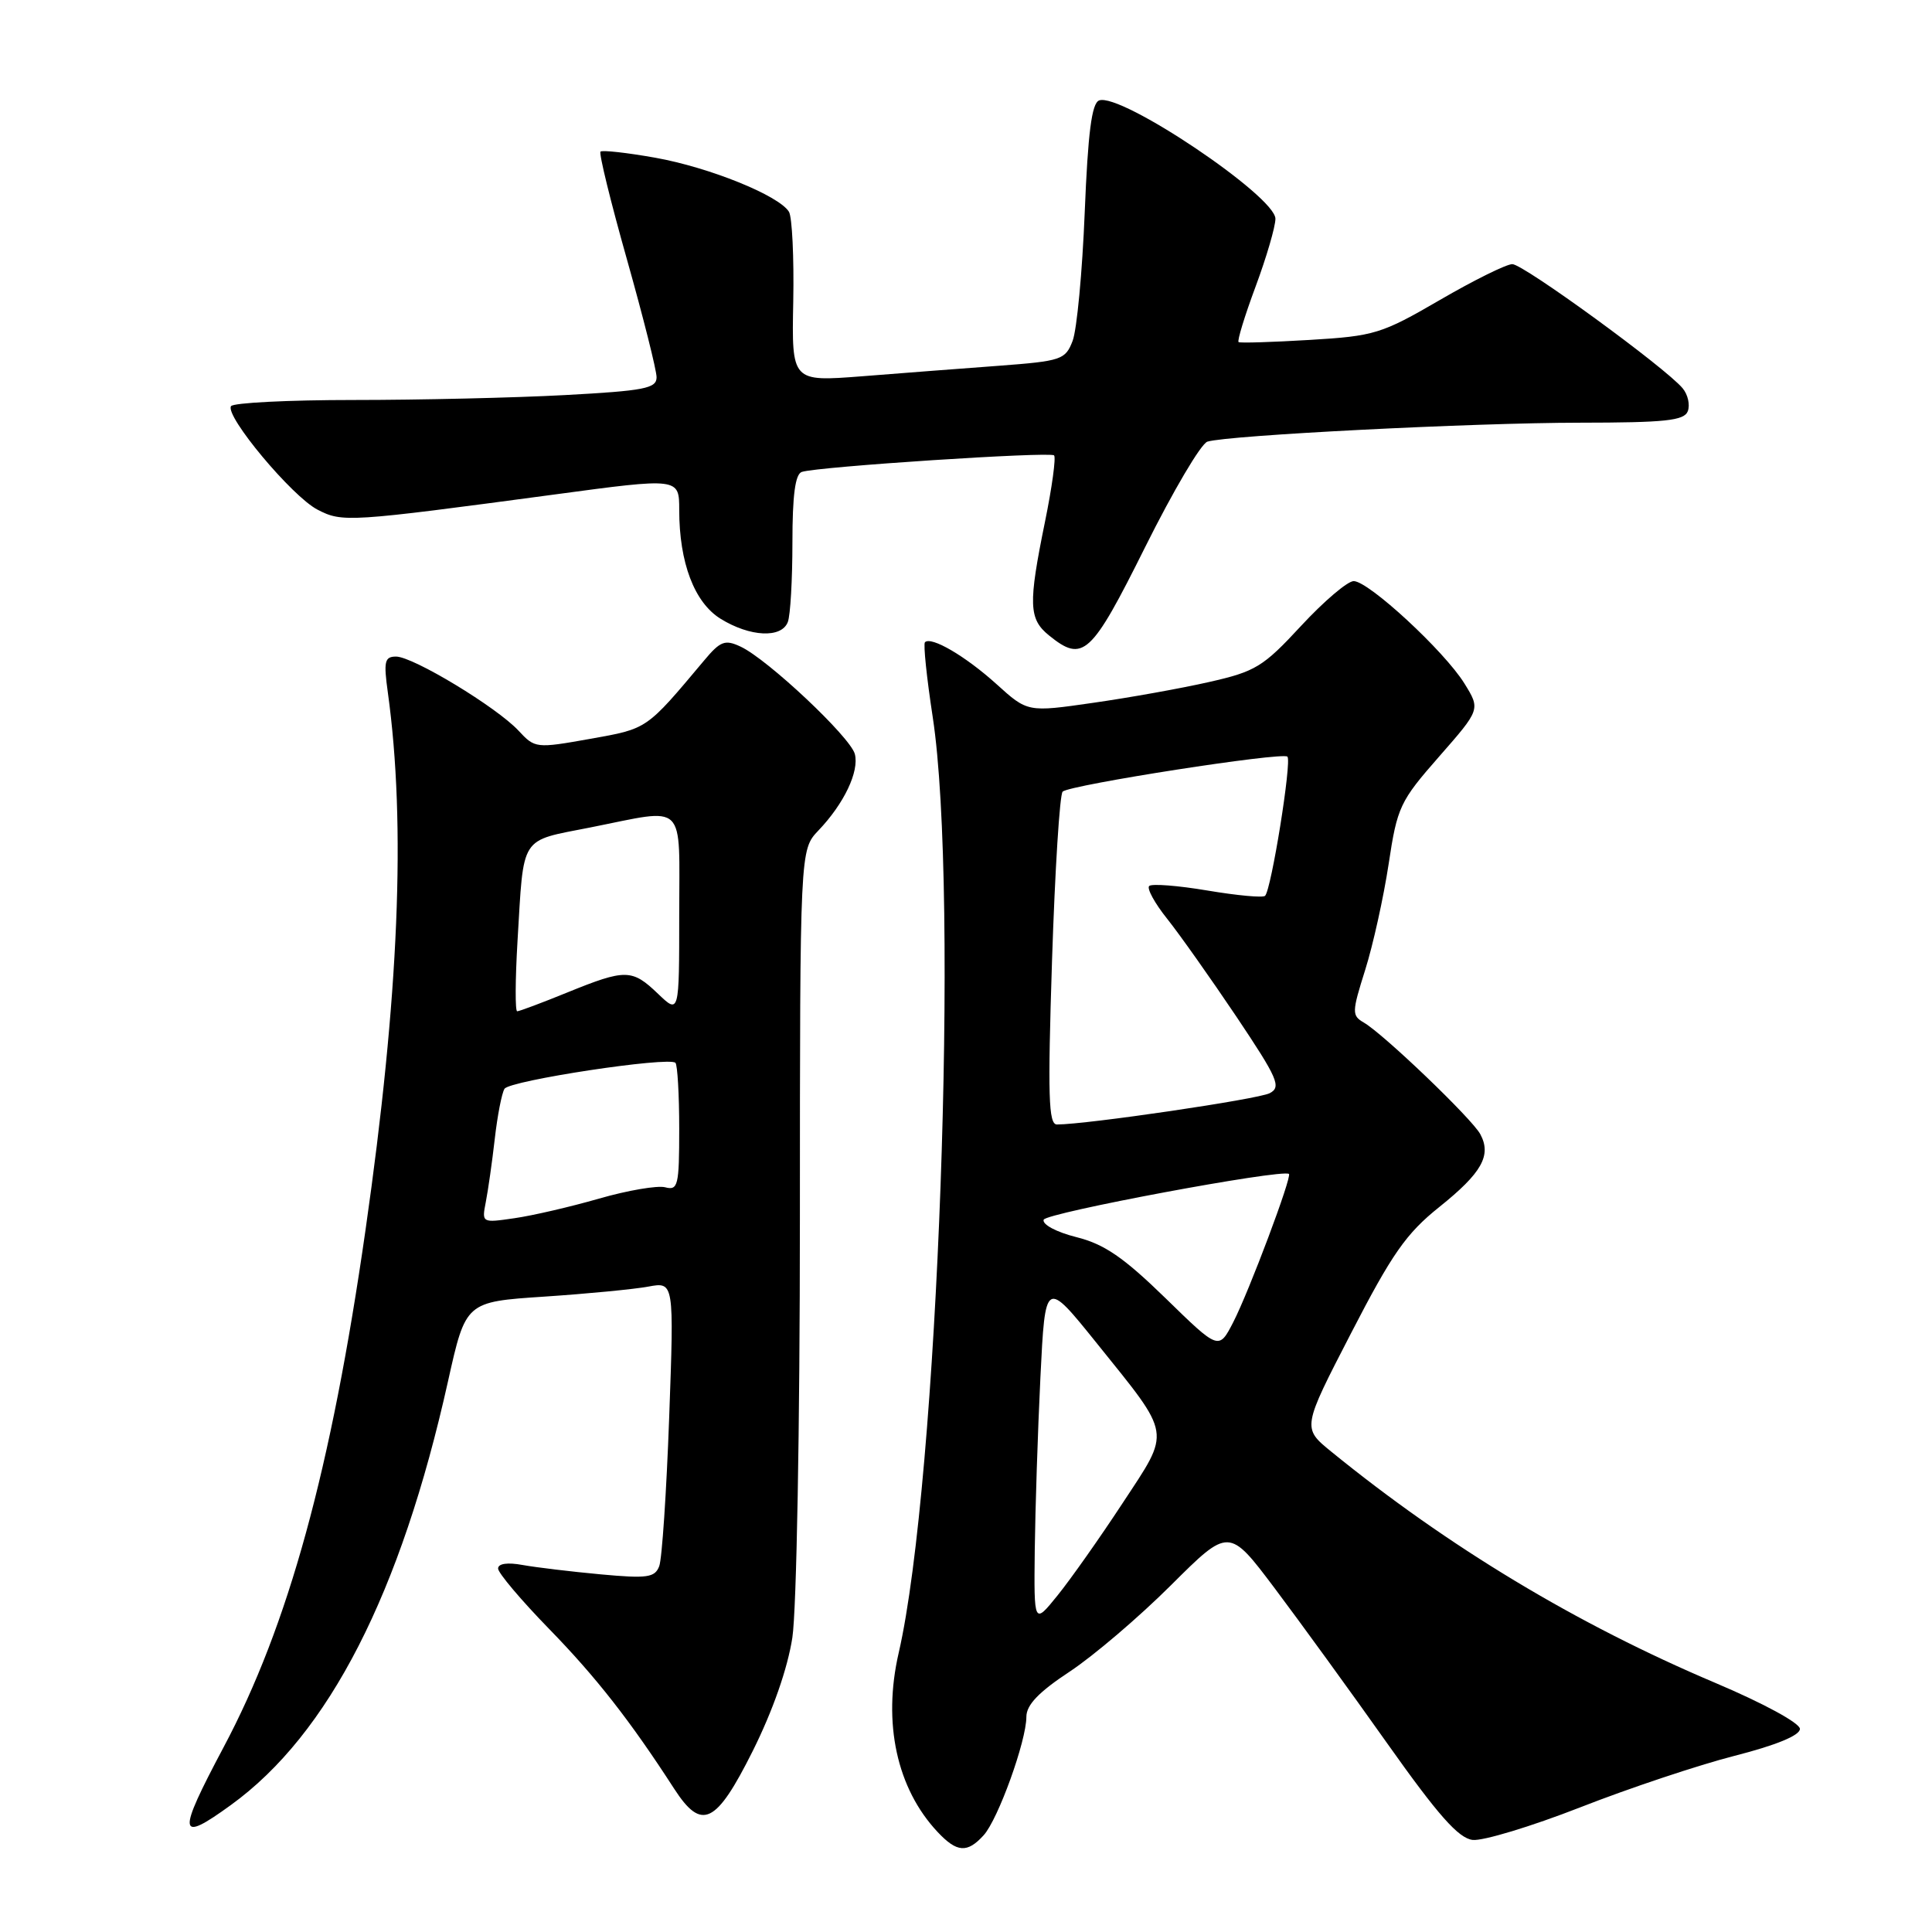 <?xml version="1.0" encoding="UTF-8" standalone="no"?>
<!DOCTYPE svg PUBLIC "-//W3C//DTD SVG 1.1//EN" "http://www.w3.org/Graphics/SVG/1.1/DTD/svg11.dtd" >
<svg xmlns="http://www.w3.org/2000/svg" xmlns:xlink="http://www.w3.org/1999/xlink" version="1.1" viewBox="0 0 256 256">
 <g >
 <path fill="currentColor"
d=" M 130.34 243.18 C 132.26 241.06 136.00 230.69 136.00 227.49 C 136.00 225.91 137.64 224.20 141.75 221.49 C 144.91 219.40 150.95 214.25 155.17 210.04 C 162.84 202.40 162.84 202.40 168.90 210.45 C 172.23 214.88 178.94 224.12 183.81 231.00 C 190.56 240.53 193.25 243.57 195.13 243.80 C 196.48 243.96 202.89 242.02 209.37 239.49 C 215.85 236.95 225.05 233.88 229.82 232.66 C 235.35 231.25 238.50 229.95 238.50 229.09 C 238.50 228.32 233.69 225.70 227.26 222.98 C 208.91 215.21 191.89 204.96 176.40 192.35 C 172.54 189.21 172.54 189.21 179.02 176.66 C 184.46 166.11 186.33 163.44 190.72 159.93 C 196.35 155.42 197.66 153.10 196.15 150.29 C 195.07 148.26 183.34 137.02 180.72 135.50 C 179.11 134.56 179.12 134.15 180.90 128.50 C 181.94 125.20 183.33 118.90 184.00 114.50 C 185.14 106.91 185.49 106.18 190.69 100.25 C 196.17 94.00 196.17 94.00 194.04 90.56 C 191.39 86.28 181.35 77.00 179.37 77.00 C 178.56 77.00 175.42 79.67 172.40 82.93 C 167.37 88.37 166.36 88.98 160.21 90.37 C 156.52 91.21 149.60 92.45 144.83 93.13 C 136.16 94.38 136.16 94.38 132.03 90.64 C 127.93 86.94 123.39 84.28 122.56 85.10 C 122.33 85.34 122.79 89.80 123.59 95.01 C 127.14 118.22 124.30 196.36 119.08 219.02 C 116.94 228.31 118.83 236.99 124.24 242.75 C 126.80 245.48 128.17 245.57 130.34 243.18 Z  M 30.60 239.17 C 43.56 229.79 53.12 211.12 59.37 183.00 C 61.71 172.50 61.71 172.50 72.10 171.81 C 77.82 171.43 84.03 170.83 85.91 170.48 C 89.32 169.85 89.32 169.85 88.67 187.82 C 88.31 197.70 87.72 206.57 87.35 207.53 C 86.77 209.04 85.77 209.18 79.59 208.61 C 75.69 208.25 71.04 207.69 69.25 207.37 C 67.25 207.00 66.00 207.18 66.00 207.84 C 66.00 208.42 69.04 212.02 72.75 215.83 C 78.97 222.21 83.51 228.01 89.32 237.00 C 92.98 242.66 94.87 241.75 99.75 232.00 C 102.41 226.66 104.36 221.08 104.99 217.00 C 105.55 213.35 105.99 189.01 105.99 161.55 C 106.00 112.61 106.00 112.61 108.44 110.05 C 111.85 106.48 113.87 102.22 113.27 99.91 C 112.68 97.67 101.70 87.34 98.13 85.68 C 96.06 84.71 95.45 84.94 93.28 87.54 C 85.58 96.72 85.83 96.54 78.21 97.90 C 71.03 99.18 70.88 99.16 68.71 96.82 C 65.82 93.71 54.73 87.00 52.48 87.00 C 50.96 87.00 50.82 87.64 51.39 91.75 C 53.82 109.29 52.87 132.00 48.43 163.00 C 43.89 194.69 38.21 215.40 29.61 231.55 C 23.42 243.20 23.56 244.28 30.60 239.17 Z  M 151.74 72.49 C 155.44 65.06 159.15 58.77 159.99 58.52 C 162.73 57.67 195.24 56.02 209.28 56.01 C 220.65 56.00 223.16 55.74 223.64 54.49 C 223.96 53.66 223.66 52.29 222.96 51.45 C 220.70 48.73 201.86 35.00 200.39 35.00 C 199.60 35.00 195.28 37.14 190.79 39.75 C 183.07 44.24 182.11 44.53 173.56 45.04 C 168.58 45.34 164.33 45.47 164.12 45.33 C 163.91 45.19 164.92 41.88 166.37 37.98 C 167.82 34.08 169.00 30.03 169.00 28.99 C 169.00 26.00 148.48 12.22 145.64 13.31 C 144.66 13.68 144.16 17.57 143.73 28.16 C 143.41 36.05 142.69 43.69 142.13 45.16 C 141.17 47.67 140.66 47.84 132.31 48.47 C 127.46 48.83 119.32 49.45 114.20 49.86 C 104.90 50.58 104.90 50.58 105.11 39.95 C 105.22 34.11 104.96 28.75 104.54 28.06 C 103.20 25.90 94.00 22.18 86.83 20.90 C 83.07 20.23 79.80 19.87 79.57 20.09 C 79.34 20.32 80.92 26.76 83.08 34.40 C 85.23 42.03 87.00 49.05 87.00 49.99 C 87.00 51.47 85.38 51.78 74.84 52.35 C 68.16 52.71 55.58 53.00 46.90 53.00 C 38.22 53.00 30.89 53.37 30.61 53.82 C 29.80 55.13 38.70 65.79 42.07 67.53 C 45.37 69.24 46.11 69.19 73.50 65.52 C 89.98 63.30 90.00 63.30 90.00 67.56 C 90.00 74.56 92.01 79.84 95.48 81.99 C 99.38 84.40 103.56 84.60 104.39 82.42 C 104.73 81.55 105.00 76.81 105.00 71.89 C 105.00 65.61 105.37 62.81 106.25 62.53 C 108.38 61.83 139.15 59.82 139.67 60.34 C 139.94 60.61 139.40 64.58 138.46 69.17 C 136.24 80.05 136.31 82.02 138.99 84.19 C 143.51 87.85 144.57 86.88 151.74 72.49 Z  M 137.11 205.39 C 137.18 199.95 137.51 189.65 137.86 182.50 C 138.50 169.50 138.50 169.50 145.34 178.00 C 155.35 190.45 155.18 189.39 148.76 199.16 C 145.75 203.75 141.87 209.25 140.14 211.39 C 137.00 215.28 137.00 215.28 137.11 205.39 Z  M 154.43 172.01 C 148.88 166.61 146.34 164.86 142.64 163.93 C 140.00 163.27 138.08 162.25 138.29 161.62 C 138.59 160.71 169.80 154.88 170.79 155.55 C 171.24 155.85 165.51 171.12 163.41 175.20 C 161.50 178.91 161.50 178.91 154.43 172.01 Z  M 139.40 127.25 C 139.79 115.29 140.42 105.22 140.81 104.89 C 141.83 103.99 169.95 99.61 170.59 100.26 C 171.19 100.85 168.46 117.87 167.63 118.70 C 167.36 118.98 163.92 118.66 160.00 118.00 C 156.08 117.34 152.60 117.07 152.27 117.40 C 151.94 117.73 153.01 119.69 154.66 121.75 C 156.30 123.81 160.43 129.65 163.83 134.71 C 169.32 142.91 169.81 144.03 168.25 144.85 C 166.75 145.65 143.97 149.00 140.05 149.00 C 138.93 149.00 138.82 145.27 139.40 127.25 Z  M 64.37 159.28 C 64.67 157.75 65.21 153.98 65.56 150.90 C 65.91 147.83 66.49 144.84 66.85 144.27 C 67.54 143.17 88.64 139.97 89.50 140.83 C 89.77 141.11 90.00 145.04 90.00 149.57 C 90.00 157.13 89.84 157.77 88.13 157.32 C 87.11 157.06 83.17 157.73 79.38 158.82 C 75.60 159.91 70.55 161.08 68.16 161.42 C 63.85 162.05 63.83 162.04 64.37 159.28 Z  M 68.57 124.75 C 69.43 110.48 68.76 111.52 78.23 109.64 C 91.13 107.08 90.00 105.98 90.00 121.19 C 90.00 134.37 90.00 134.37 87.20 131.69 C 83.75 128.38 82.90 128.37 75.19 131.50 C 71.81 132.88 68.81 134.00 68.53 134.00 C 68.25 134.00 68.27 129.84 68.57 124.75 Z "/>
</g>
</svg>